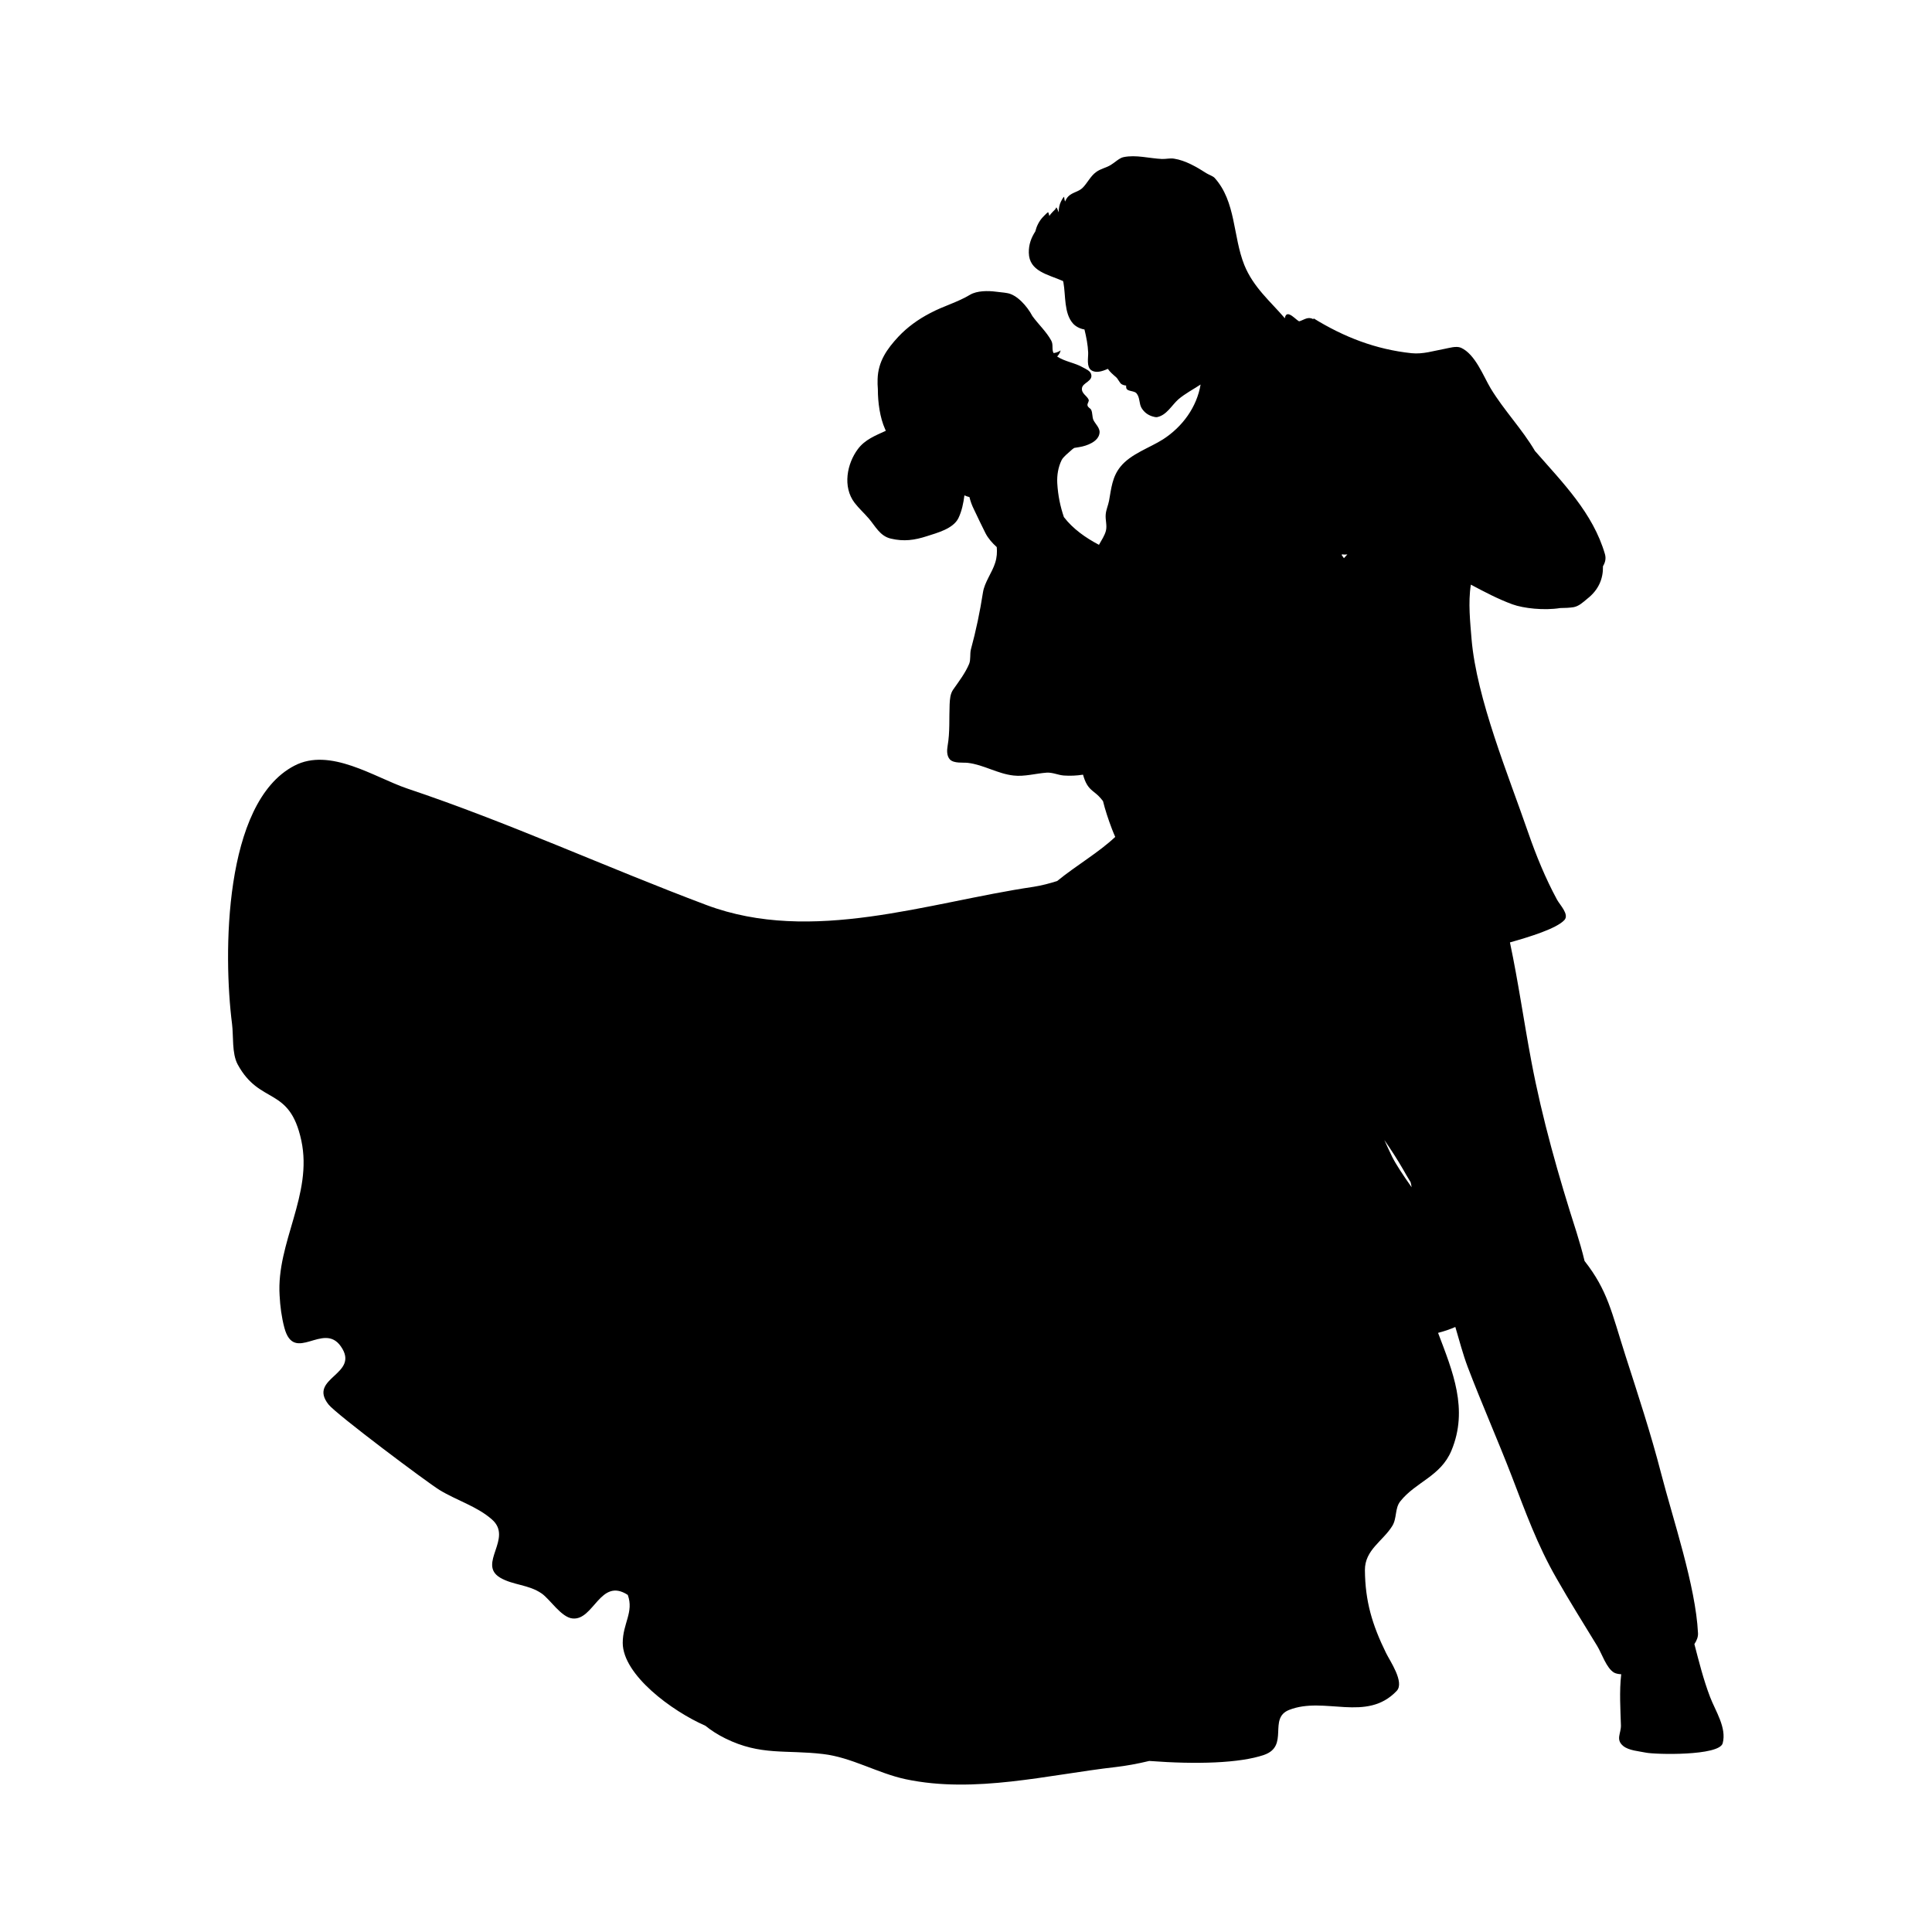 <svg xmlns="http://www.w3.org/2000/svg" xmlns:xlink="http://www.w3.org/1999/xlink" width="70" zoomAndPan="magnify" viewBox="0 0 52.5 52.5" height="70" preserveAspectRatio="xMidYMid meet" version="1.0"><defs><clipPath id="7ea2871eff"><path d="M 6.066 4.188 L 46.93 4.188 L 46.93 48.762 L 6.066 48.762 Z M 6.066 4.188 " clip-rule="nonzero"/></clipPath></defs><g clip-path="url(#7ea2871eff)"><path fill="#000000" d="M 28.727 23.941 C 29.258 23.508 29.855 23.168 30.305 22.742 C 30.273 22.672 30.246 22.602 30.219 22.535 C 30.113 22.258 30.031 22.004 29.973 21.77 C 29.938 21.723 29.898 21.676 29.855 21.633 C 29.742 21.52 29.633 21.473 29.543 21.328 C 29.492 21.246 29.457 21.148 29.43 21.051 C 29.258 21.078 29.082 21.086 28.91 21.074 C 28.75 21.062 28.613 20.988 28.445 20.996 C 28.152 21.016 27.836 21.109 27.543 21.074 C 27.109 21.027 26.73 20.781 26.301 20.73 C 26.164 20.715 25.93 20.75 25.816 20.641 C 25.723 20.543 25.73 20.391 25.75 20.27 C 25.816 19.891 25.789 19.523 25.805 19.141 C 25.812 19.004 25.82 18.855 25.902 18.738 C 26.055 18.52 26.234 18.285 26.336 18.039 C 26.383 17.922 26.352 17.773 26.383 17.648 C 26.523 17.133 26.629 16.625 26.711 16.098 C 26.754 15.82 26.961 15.559 27.043 15.293 C 27.09 15.148 27.098 15.004 27.086 14.867 C 26.961 14.754 26.852 14.629 26.781 14.492 C 26.672 14.277 26.57 14.059 26.465 13.84 C 26.41 13.73 26.371 13.621 26.344 13.508 C 26.293 13.496 26.25 13.48 26.207 13.461 C 26.18 13.672 26.137 13.887 26.043 14.082 C 25.898 14.371 25.465 14.48 25.188 14.57 C 24.848 14.68 24.562 14.719 24.211 14.637 C 23.91 14.57 23.785 14.293 23.605 14.086 C 23.48 13.941 23.34 13.816 23.223 13.664 C 22.891 13.23 23.016 12.598 23.312 12.203 C 23.504 11.945 23.789 11.836 24.07 11.707 C 24.062 11.688 24.059 11.672 24.051 11.66 C 23.91 11.348 23.855 10.93 23.855 10.586 C 23.855 10.582 23.855 10.582 23.855 10.578 C 23.848 10.488 23.844 10.395 23.848 10.301 C 23.863 9.82 24.102 9.484 24.414 9.148 C 24.66 8.887 24.949 8.68 25.262 8.516 C 25.27 8.512 25.277 8.508 25.285 8.504 C 25.637 8.316 26.02 8.215 26.363 8.008 C 26.551 7.898 26.848 7.898 27.059 7.926 C 27.16 7.941 27.266 7.945 27.371 7.965 C 27.633 8.008 27.91 8.316 28.055 8.59 C 28.219 8.816 28.434 9.012 28.566 9.254 C 28.629 9.367 28.574 9.492 28.629 9.594 C 28.656 9.59 28.68 9.586 28.707 9.578 C 28.73 9.57 28.758 9.559 28.781 9.547 C 28.797 9.543 28.824 9.512 28.82 9.527 C 28.809 9.582 28.773 9.637 28.727 9.688 C 28.945 9.832 29.207 9.855 29.434 9.988 C 29.504 10.027 29.621 10.074 29.648 10.16 C 29.715 10.355 29.426 10.395 29.402 10.543 C 29.379 10.691 29.535 10.75 29.582 10.859 C 29.602 10.91 29.543 10.957 29.551 11.012 C 29.562 11.078 29.625 11.086 29.652 11.137 C 29.691 11.219 29.676 11.324 29.711 11.41 C 29.762 11.52 29.895 11.629 29.879 11.762 C 29.855 12.004 29.527 12.117 29.336 12.148 C 29.289 12.156 29.238 12.164 29.191 12.172 C 29.16 12.191 29.129 12.215 29.102 12.242 C 29.031 12.309 28.891 12.414 28.848 12.504 C 28.754 12.695 28.719 12.918 28.73 13.129 C 28.75 13.469 28.812 13.762 28.91 14.051 C 29.156 14.371 29.492 14.609 29.863 14.805 C 29.934 14.68 30.02 14.547 30.051 14.426 C 30.09 14.281 30.031 14.121 30.047 13.973 C 30.059 13.844 30.113 13.734 30.137 13.609 C 30.199 13.266 30.223 12.957 30.449 12.68 C 30.73 12.332 31.238 12.172 31.605 11.938 C 32.137 11.594 32.523 11.059 32.625 10.449 C 32.422 10.582 32.199 10.699 32.02 10.852 C 31.836 11.016 31.703 11.285 31.438 11.336 C 31.406 11.34 31.336 11.324 31.305 11.312 C 31.18 11.27 31.09 11.199 31.02 11.086 C 30.949 10.965 30.98 10.801 30.883 10.688 C 30.82 10.613 30.641 10.641 30.609 10.555 C 30.602 10.535 30.598 10.508 30.602 10.477 C 30.555 10.473 30.516 10.461 30.48 10.441 C 30.422 10.406 30.383 10.293 30.324 10.246 C 30.238 10.172 30.16 10.105 30.105 10.023 C 29.945 10.094 29.777 10.145 29.652 10.059 C 29.52 9.965 29.574 9.719 29.57 9.582 C 29.562 9.375 29.52 9.16 29.469 8.953 C 29.344 8.934 29.223 8.867 29.156 8.789 C 28.91 8.512 28.961 8.027 28.898 7.68 C 28.895 7.664 28.891 7.648 28.887 7.637 C 28.477 7.457 27.965 7.375 27.957 6.867 C 27.953 6.641 28.023 6.461 28.133 6.289 C 28.168 6.148 28.234 6.012 28.336 5.902 C 28.371 5.863 28.414 5.824 28.453 5.785 C 28.461 5.781 28.477 5.766 28.484 5.766 C 28.488 5.766 28.504 5.828 28.516 5.871 C 28.527 5.848 28.539 5.828 28.559 5.809 C 28.598 5.766 28.629 5.73 28.672 5.691 C 28.688 5.676 28.703 5.621 28.711 5.641 C 28.738 5.68 28.75 5.727 28.77 5.77 C 28.766 5.664 28.789 5.559 28.832 5.473 C 28.855 5.434 28.879 5.375 28.914 5.348 C 28.922 5.344 28.918 5.359 28.918 5.367 C 28.922 5.395 28.922 5.391 28.926 5.418 C 28.93 5.438 28.934 5.457 28.941 5.477 C 28.965 5.422 28.996 5.371 29.031 5.336 C 29.137 5.227 29.312 5.211 29.418 5.105 C 29.547 4.977 29.633 4.785 29.785 4.676 C 29.91 4.582 30.059 4.562 30.188 4.48 C 30.281 4.426 30.422 4.289 30.531 4.27 C 30.871 4.199 31.23 4.305 31.574 4.32 C 31.688 4.324 31.793 4.293 31.906 4.312 C 32.215 4.359 32.527 4.543 32.789 4.711 C 32.844 4.746 32.953 4.781 33.004 4.832 C 33.59 5.48 33.5 6.418 33.812 7.199 C 34.059 7.809 34.523 8.191 34.914 8.648 C 34.961 8.352 35.258 8.75 35.312 8.73 C 35.453 8.684 35.543 8.594 35.695 8.676 L 35.691 8.648 C 36.52 9.16 37.387 9.496 38.359 9.598 C 38.672 9.629 38.949 9.535 39.254 9.48 C 39.379 9.457 39.57 9.395 39.699 9.449 C 40.09 9.625 40.309 10.223 40.508 10.555 C 40.867 11.148 41.359 11.656 41.711 12.254 C 42.465 13.117 43.289 13.941 43.613 15.059 C 43.648 15.184 43.617 15.289 43.559 15.387 C 43.566 15.723 43.445 16.027 43.129 16.273 C 43.016 16.367 42.906 16.473 42.758 16.5 C 42.648 16.516 42.527 16.523 42.398 16.523 C 41.957 16.594 41.398 16.531 41.098 16.422 C 40.703 16.277 40.336 16.082 39.969 15.887 C 39.891 16.375 39.953 16.926 39.988 17.367 C 40.125 18.984 40.992 21.074 41.527 22.625 C 41.742 23.246 41.996 23.867 42.309 24.445 C 42.387 24.59 42.648 24.848 42.512 25 C 42.297 25.234 41.57 25.457 41.031 25.609 C 41.258 26.68 41.41 27.766 41.613 28.84 C 41.906 30.398 42.355 31.973 42.84 33.484 C 42.918 33.738 42.996 34 43.059 34.266 C 43.688 35.07 43.789 35.645 44.172 36.844 C 44.512 37.902 44.859 38.953 45.137 40.031 C 45.461 41.285 46.078 43.098 46.141 44.375 C 46.148 44.477 46.109 44.578 46.043 44.676 C 46.168 45.156 46.289 45.641 46.469 46.113 C 46.613 46.492 46.926 46.949 46.812 47.371 C 46.719 47.719 44.977 47.68 44.719 47.625 C 44.535 47.586 44.262 47.57 44.109 47.445 C 43.898 47.27 44.051 47.105 44.047 46.887 C 44.035 46.48 44 45.953 44.055 45.496 C 43.973 45.492 43.91 45.477 43.863 45.453 C 43.652 45.332 43.531 44.938 43.402 44.727 C 43.031 44.117 42.652 43.516 42.297 42.891 C 41.777 41.988 41.449 41.074 41.078 40.109 C 40.695 39.117 40.262 38.141 39.883 37.145 C 39.75 36.793 39.656 36.422 39.547 36.059 C 39.406 36.121 39.246 36.176 39.078 36.219 C 39.473 37.262 39.91 38.293 39.441 39.418 C 39.148 40.121 38.473 40.266 38.051 40.797 C 37.898 40.992 37.965 41.258 37.832 41.469 C 37.578 41.879 37.086 42.117 37.09 42.668 C 37.098 43.512 37.285 44.145 37.664 44.918 C 37.766 45.129 38.176 45.715 37.953 45.949 C 37.133 46.812 35.992 46.086 35.031 46.465 C 34.449 46.695 35.047 47.445 34.348 47.688 C 33.688 47.914 32.512 47.949 31.23 47.852 C 30.906 47.93 30.602 47.984 30.332 48.016 C 28.473 48.227 26.492 48.746 24.609 48.348 C 23.844 48.184 23.141 47.754 22.367 47.664 C 21.348 47.543 20.672 47.715 19.707 47.238 C 19.504 47.137 19.324 47.023 19.168 46.895 C 18.254 46.496 16.926 45.512 16.922 44.645 C 16.922 44.113 17.23 43.809 17.059 43.34 C 16.312 42.852 16.137 44.039 15.559 43.98 C 15.254 43.953 14.945 43.457 14.719 43.301 C 14.363 43.055 13.941 43.078 13.59 42.871 C 12.965 42.496 13.953 41.801 13.367 41.289 C 12.965 40.934 12.41 40.773 11.949 40.492 C 11.609 40.285 9.125 38.422 8.926 38.164 C 8.352 37.434 9.801 37.355 9.262 36.586 C 8.785 35.902 7.992 37.078 7.727 36.078 C 7.652 35.797 7.613 35.496 7.598 35.203 C 7.508 33.766 8.504 32.465 8.188 30.992 C 7.867 29.5 7.066 30.043 6.457 28.922 C 6.297 28.621 6.348 28.152 6.305 27.82 C 6.066 25.949 6.07 21.812 7.996 20.809 C 8.969 20.297 10.176 21.125 11.062 21.426 C 13.828 22.352 16.473 23.57 19.199 24.594 C 22.066 25.668 25.223 24.52 28.086 24.098 C 28.316 24.062 28.527 24.004 28.727 23.941 Z M 38.359 32.262 C 38.352 32.215 38.344 32.172 38.332 32.125 C 38.246 31.988 38.168 31.848 38.137 31.793 C 37.977 31.516 37.801 31.242 37.617 30.977 C 37.688 31.133 37.758 31.285 37.832 31.438 C 37.934 31.641 38.125 31.93 38.359 32.262 Z M 36.52 15.168 C 36.551 15.133 36.582 15.098 36.613 15.066 C 36.566 15.07 36.516 15.074 36.469 15.062 C 36.465 15.07 36.461 15.078 36.461 15.086 C 36.48 15.113 36.5 15.141 36.52 15.168 Z M 34.793 10.859 Z M 34.793 10.859 " fill-opacity="1" fill-rule="evenodd"/></g></svg>